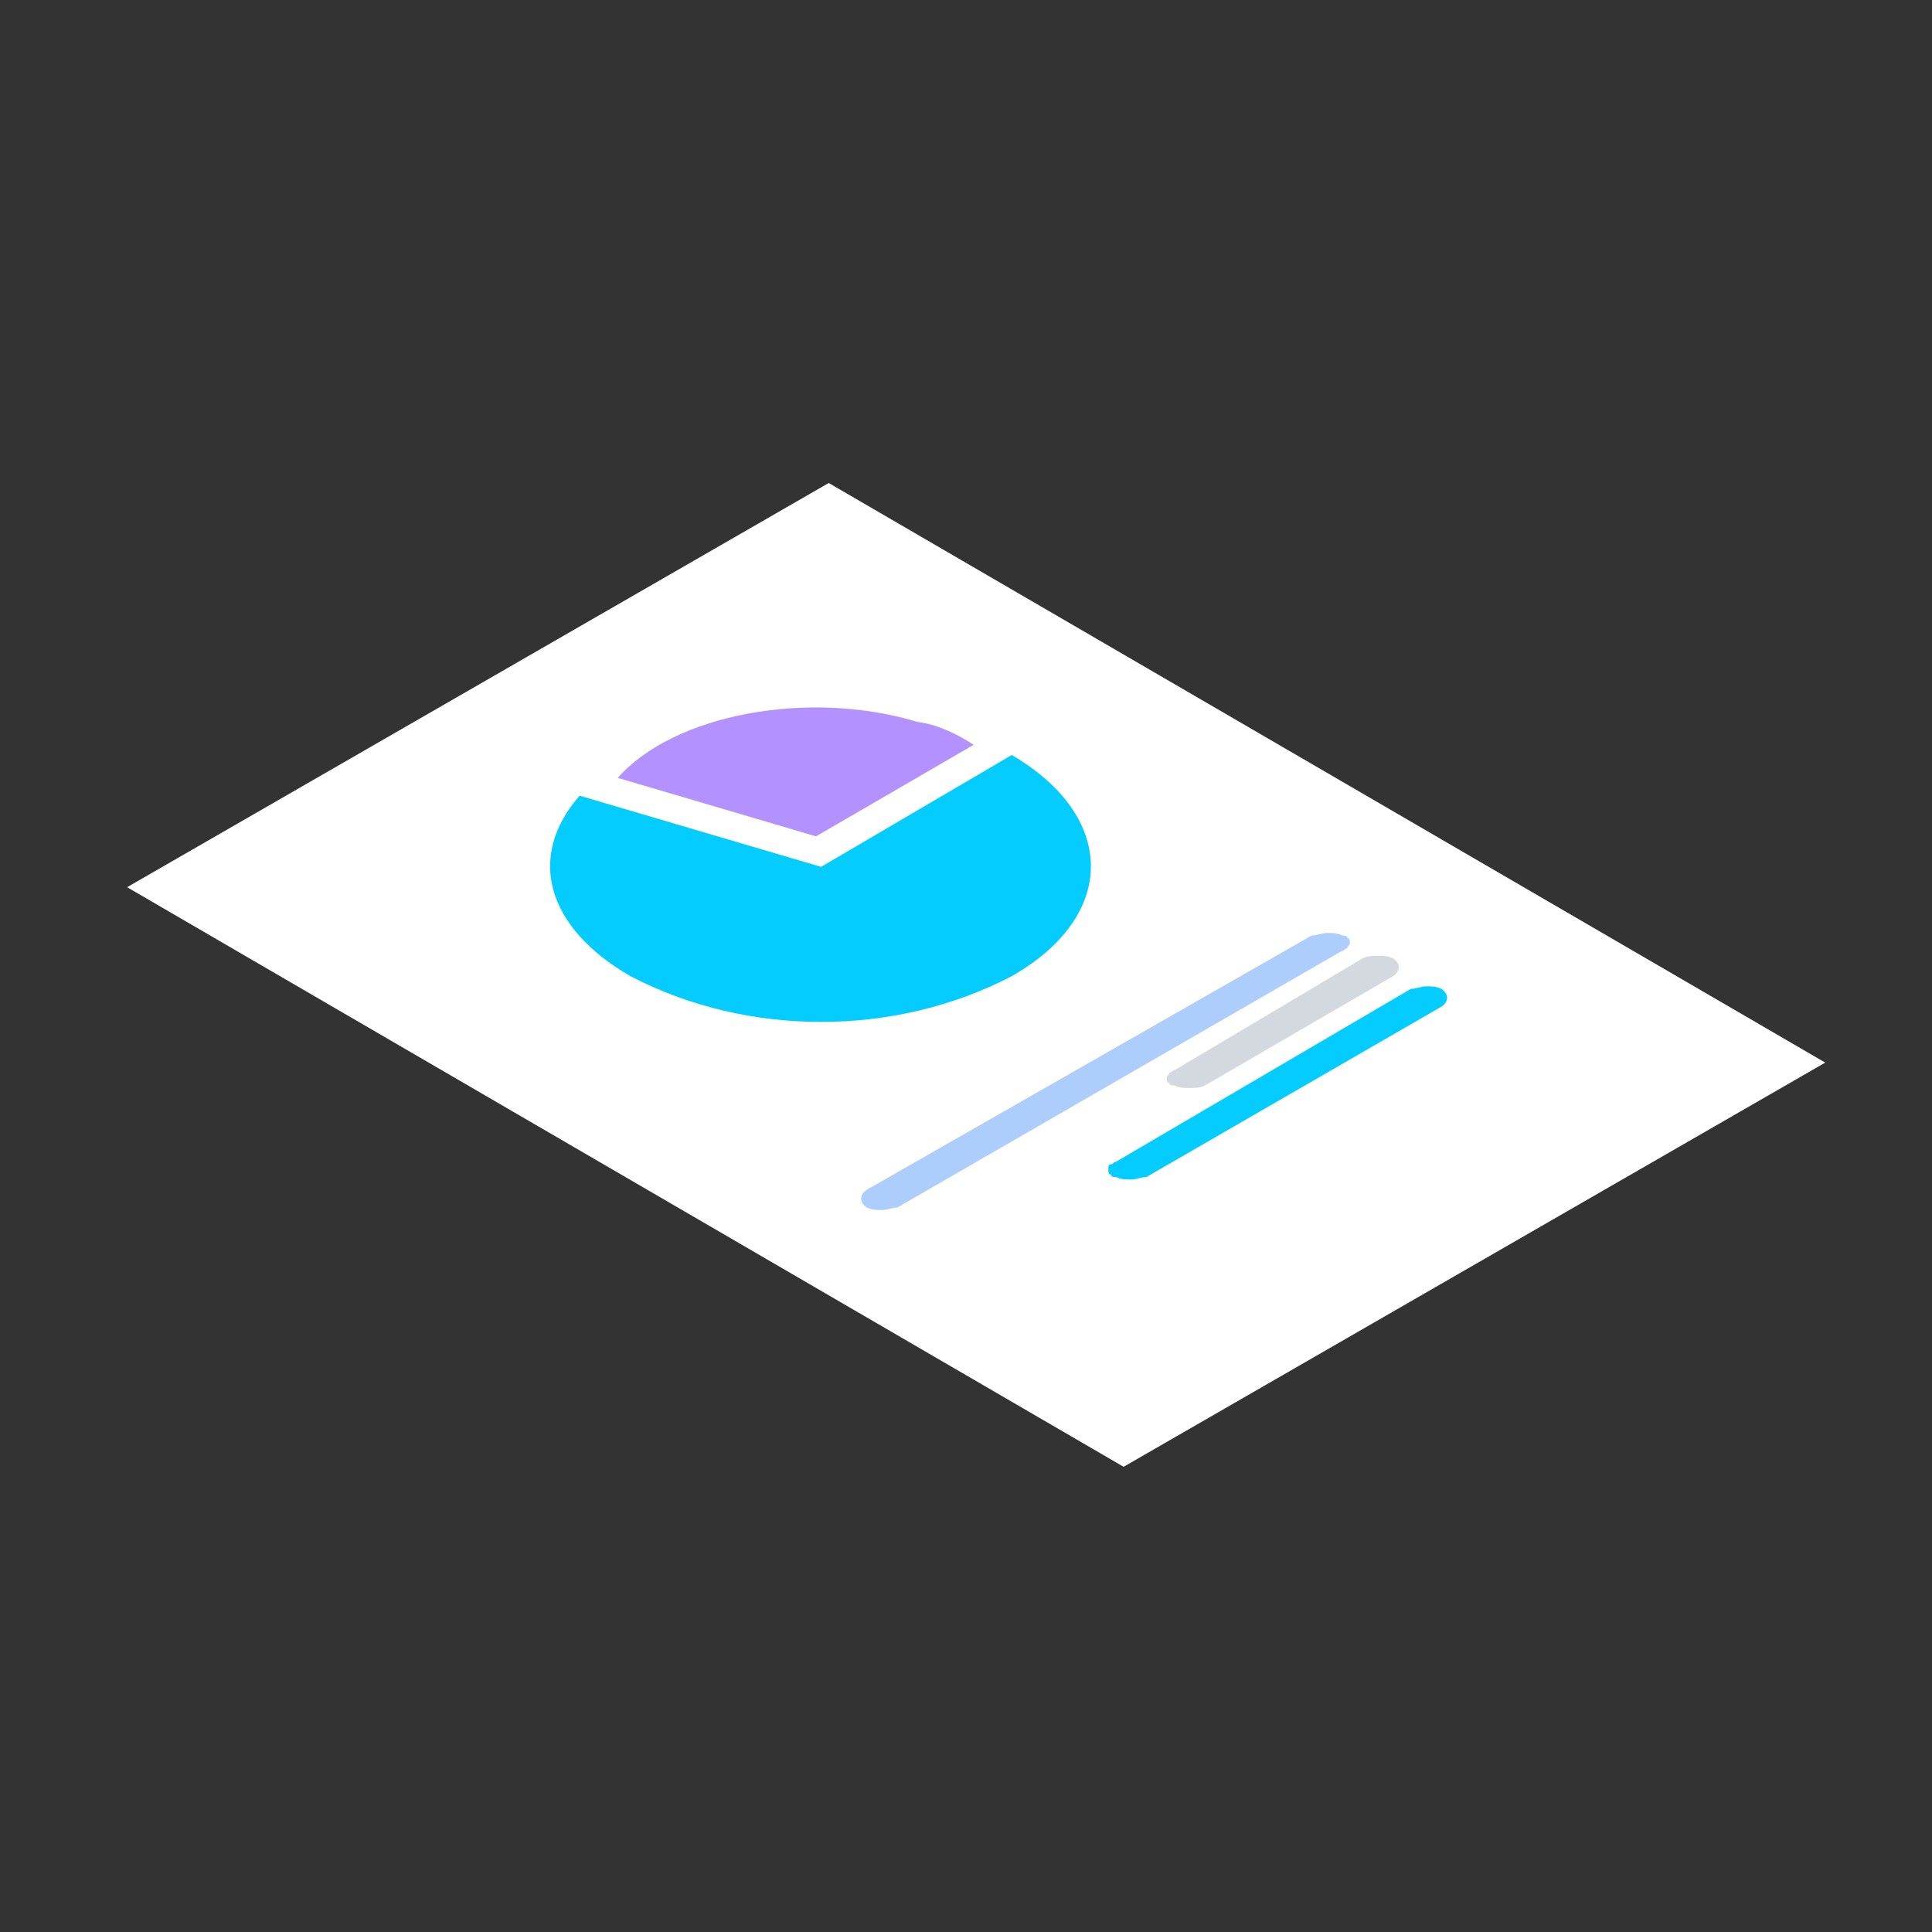 <?xml version="1.0" encoding="utf-8"?>
<!-- Generator: Adobe Illustrator 24.0.0, SVG Export Plug-In . SVG Version: 6.00 Build 0)  -->
<svg version="1.1" id="Layer_1" xmlns="http://www.w3.org/2000/svg" xmlns:xlink="http://www.w3.org/1999/xlink" x="0px" y="0px"
	 viewBox="0 0 76 76" style="enable-background:new 0 0 76 76;" xml:space="preserve">
<rect x="0" y="0" width="76" height="76" fill="#333333" stroke="none"/>
<style type="text/css">
	.st0{fill:#FFFFFF;}
	.st1{fill:#B391FF;}
	.st2{fill:#05CCFF;}
	.st3{fill:#ADCDFC;}
	.st4{fill:#D4D9DF;}
</style>
<path class="st0" d="M5,34.9l39.2,22.8l27.6-15.9L32.6,19L5,34.9z"/>
<path class="st1" d="M38.3,29.3l-6.2,3.6l-7.8-2.3c2.2-2.5,7.5-3.5,11.8-2.2C36.9,28.5,37.7,28.9,38.3,29.3z"/>
<path class="st2" d="M39.8,29.7c4.1,2.4,4.2,6.3,0,8.7c-2.3,1.2-4.9,1.8-7.5,1.8c-2.6,0-5.2-0.6-7.5-1.8c-3.3-1.9-4.1-4.7-2-7.1
	l9.5,2.8L39.8,29.7z"/>
<path class="st3" d="M34.1,46.8c-0.3,0.2-0.3,0.5,0,0.7c0.2,0.1,0.4,0.1,0.6,0.1c0.2,0,0.4-0.1,0.6-0.1l17.5-10.1
	c0.1,0,0.1-0.1,0.2-0.1c0-0.1,0.1-0.1,0.1-0.2c0-0.1,0-0.2-0.1-0.2c0-0.1-0.1-0.1-0.2-0.1c-0.2-0.1-0.4-0.1-0.6-0.1
	c-0.2,0-0.4,0.1-0.6,0.1L34.1,46.8z"/>
<path class="st4" d="M46.2,42.1c-0.1,0-0.1,0.1-0.2,0.1c0,0.1-0.1,0.1-0.1,0.2c0,0.1,0,0.2,0.1,0.2c0,0.1,0.1,0.1,0.2,0.1
	c0.2,0.1,0.4,0.1,0.6,0.1c0.2,0,0.4,0,0.6-0.1l7.4-4.3c0.3-0.2,0.3-0.5,0-0.7c-0.2-0.1-0.4-0.1-0.6-0.1c-0.2,0-0.4,0-0.6,0.1
	L46.2,42.1z"/>
<path class="st2" d="M43.9,45.7c-0.1,0-0.1,0.1-0.2,0.1s-0.1,0.1-0.1,0.2s0,0.2,0.1,0.2c0,0.1,0.1,0.1,0.2,0.1
	c0.2,0.1,0.4,0.1,0.6,0.1s0.4-0.1,0.6-0.1l11.6-6.7c0.3-0.2,0.3-0.5,0-0.7c-0.2-0.1-0.4-0.1-0.6-0.1s-0.4,0.1-0.6,0.1L43.9,45.7z"/>
</svg>
